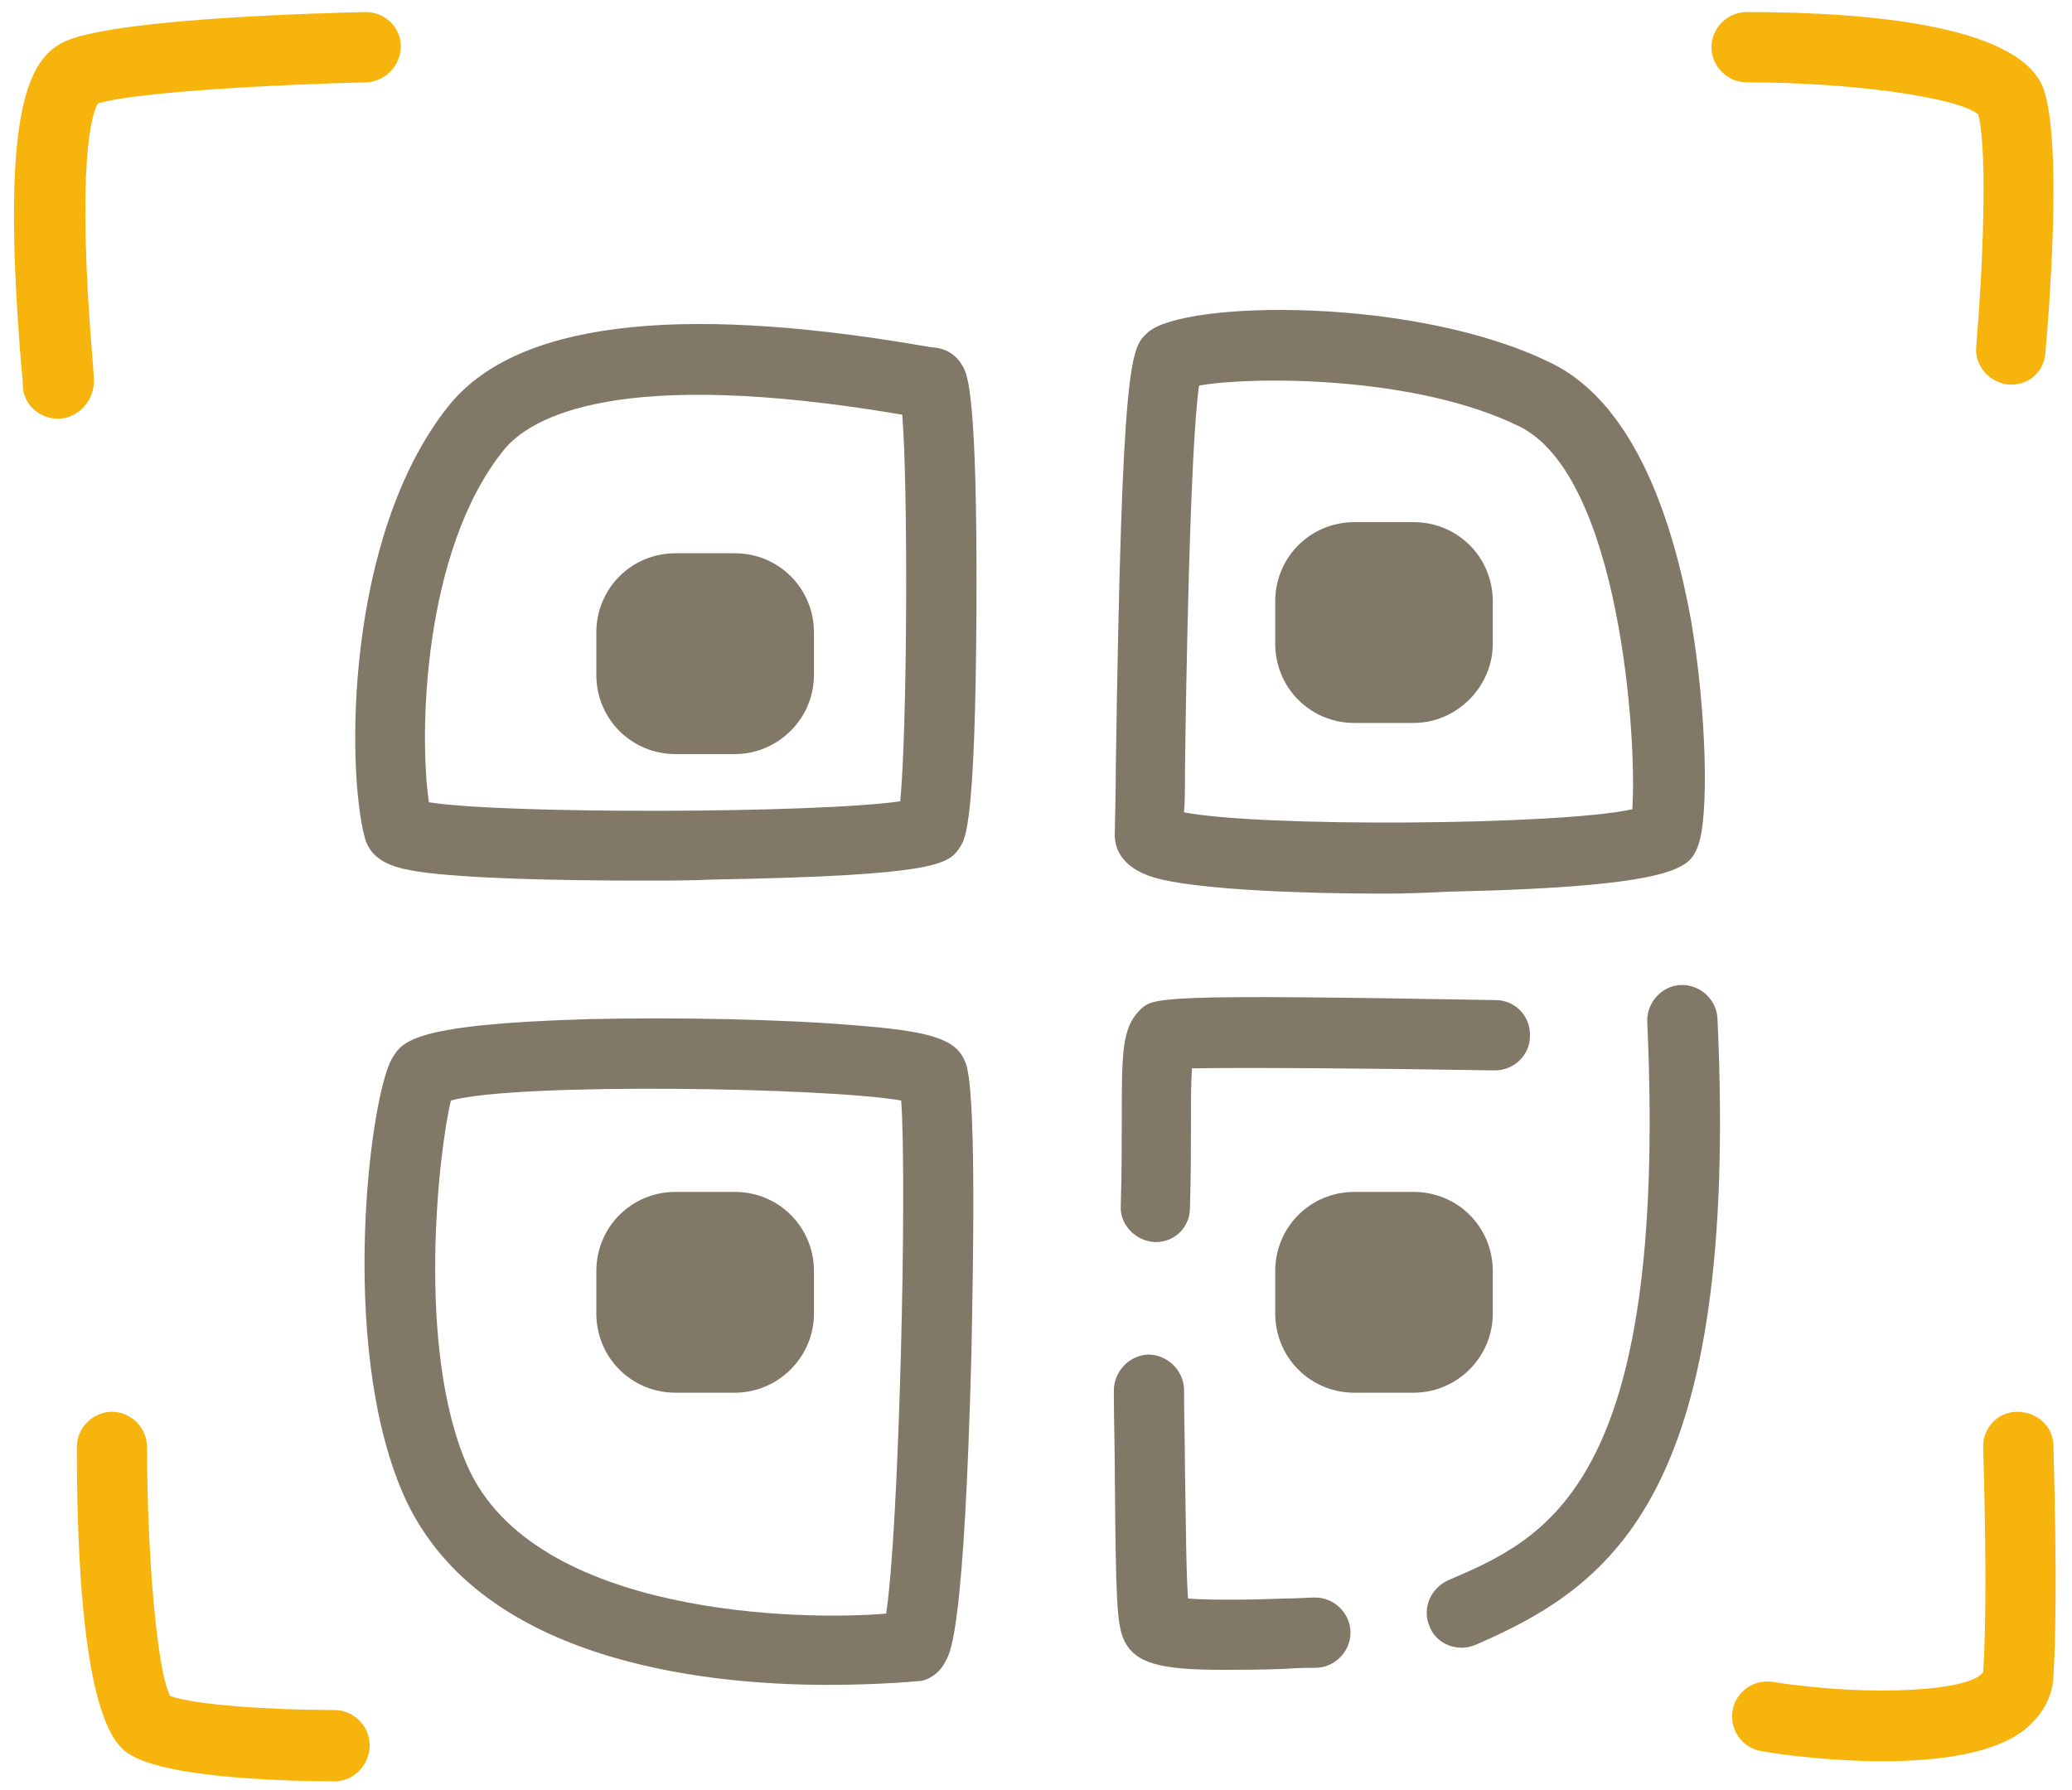 <svg width="81" height="70" viewBox="0 0 81 70" fill="none" xmlns="http://www.w3.org/2000/svg">
<path d="M2.261 16.37C1.516 16.37 0.889 15.781 0.889 15.035C0.889 14.957 0.889 14.761 0.849 14.525C0.026 4.671 0.967 2.237 2.653 1.57C4.848 0.706 12.689 0.51 14.257 0.471C14.257 0.471 14.257 0.471 14.296 0.471C15.041 0.471 15.668 1.06 15.668 1.805C15.668 2.551 15.08 3.18 14.335 3.219C11.042 3.297 5.436 3.572 3.829 4.043C3.594 4.436 2.966 6.32 3.633 14.25C3.672 14.721 3.672 14.839 3.672 14.957C3.633 15.742 3.006 16.37 2.261 16.37Z" fill="#F6B40C"/>
<path d="M78.628 15.035C78.589 15.035 78.549 15.035 78.51 15.035C77.765 14.957 77.177 14.29 77.256 13.544C77.491 10.796 77.726 5.967 77.334 4.475C76.55 3.808 72.395 3.219 68.278 3.219C67.534 3.219 66.906 2.591 66.906 1.845C66.906 1.099 67.534 0.471 68.278 0.471C73.179 0.471 79.137 1.02 79.921 3.572C80.627 5.849 80.078 12.484 79.961 13.779C79.921 14.525 79.333 15.035 78.628 15.035Z" fill="#F6B40C"/>
<path d="M73.608 68.859C71.491 68.859 69.531 68.584 68.865 68.466C68.12 68.349 67.61 67.642 67.728 66.896C67.845 66.15 68.551 65.64 69.296 65.758C73.373 66.386 77.136 66.072 77.528 65.365C77.724 62.342 77.528 56.689 77.528 56.611C77.489 55.865 78.077 55.197 78.861 55.197C79.606 55.197 80.273 55.747 80.273 56.532C80.273 56.768 80.469 62.382 80.273 65.561C80.233 66.347 79.841 67.053 79.175 67.603C77.96 68.584 75.725 68.859 73.608 68.859Z" fill="#F6B40C"/>
<path d="M13.079 69.644C11.668 69.644 6.846 69.566 5.199 68.663C4.611 68.349 3.004 67.485 3.004 56.571C3.004 55.825 3.631 55.197 4.376 55.197C5.121 55.197 5.748 55.825 5.748 56.571C5.748 60.497 6.101 65.208 6.65 66.307C7.591 66.661 10.609 66.857 13.079 66.857C13.824 66.857 14.451 67.485 14.451 68.231C14.451 68.977 13.863 69.644 13.079 69.644Z" fill="#F6B40C"/>
<path d="M25.157 34.429C21.824 34.429 18.179 34.35 16.336 34.075C15.67 33.958 14.533 33.801 14.258 32.741C13.553 30.11 13.474 21.003 17.512 15.899C20.099 12.64 26.294 11.855 35.977 13.504C36.212 13.543 36.408 13.583 36.486 13.583C36.996 13.622 37.427 13.897 37.662 14.368C37.819 14.682 38.211 15.428 38.172 23.79C38.133 32.191 37.741 32.78 37.545 33.094C37.113 33.761 36.839 34.232 27.822 34.389C26.999 34.429 26.098 34.429 25.157 34.429ZM16.767 31.367C19.747 31.838 32.017 31.798 35.192 31.327C35.467 28.579 35.506 19.04 35.271 16.213C24.177 14.329 20.727 16.291 19.668 17.626C16.532 21.552 16.375 28.697 16.767 31.367ZM36.408 13.622H36.447C36.447 13.622 36.408 13.622 36.408 13.622Z" fill="#827868"/>
<path d="M28.72 28.895H26.407C25.035 28.895 23.898 27.756 23.898 26.382V24.733C23.898 23.359 25.035 22.221 26.407 22.221H28.72C30.092 22.221 31.229 23.359 31.229 24.733V26.382C31.229 27.795 30.092 28.895 28.72 28.895Z" fill="#827868"/>
<path d="M28.723 29.483H26.41C24.685 29.483 23.312 28.108 23.312 26.381V24.732C23.312 23.005 24.685 21.631 26.41 21.631H28.723C30.447 21.631 31.82 23.005 31.82 24.732V26.381C31.82 28.108 30.408 29.483 28.723 29.483ZM26.41 22.848C25.351 22.848 24.489 23.712 24.489 24.771V26.42C24.489 27.48 25.351 28.344 26.41 28.344H28.723C29.781 28.344 30.643 27.48 30.643 26.42V24.771C30.643 23.712 29.781 22.848 28.723 22.848H26.41Z" fill="#827868"/>
<path d="M28.72 53.861H26.407C25.035 53.861 23.898 52.723 23.898 51.349V49.7C23.898 48.326 25.035 47.188 26.407 47.188H28.72C30.092 47.188 31.229 48.326 31.229 49.7V51.349C31.229 52.723 30.092 53.861 28.72 53.861Z" fill="#827868"/>
<path d="M28.723 54.451H26.41C24.685 54.451 23.312 53.077 23.312 51.35V49.701C23.312 47.974 24.685 46.6 26.41 46.6H28.723C30.447 46.6 31.82 47.974 31.82 49.701V51.35C31.82 53.077 30.408 54.451 28.723 54.451ZM26.41 47.777C25.351 47.777 24.489 48.641 24.489 49.701V51.35C24.489 52.41 25.351 53.273 26.41 53.273H28.723C29.781 53.273 30.643 52.41 30.643 51.35V49.701C30.643 48.641 29.781 47.777 28.723 47.777H26.41Z" fill="#827868"/>
<path d="M55.259 27.676H52.947C51.574 27.676 50.438 26.537 50.438 25.163V23.515C50.438 22.14 51.574 21.002 52.947 21.002H55.259C56.632 21.002 57.768 22.14 57.768 23.515V25.163C57.768 26.537 56.632 27.676 55.259 27.676Z" fill="#827868"/>
<path d="M55.261 28.266H52.949C51.224 28.266 49.852 26.892 49.852 25.164V23.515C49.852 21.788 51.224 20.414 52.949 20.414H55.261C56.986 20.414 58.358 21.788 58.358 23.515V25.164C58.358 26.852 56.947 28.266 55.261 28.266ZM52.949 21.592C51.89 21.592 51.028 22.456 51.028 23.515V25.164C51.028 26.224 51.89 27.088 52.949 27.088H55.261C56.32 27.088 57.182 26.224 57.182 25.164V23.515C57.182 22.456 56.32 21.592 55.261 21.592H52.949Z" fill="#827868"/>
<path d="M55.259 53.861H52.947C51.574 53.861 50.438 52.723 50.438 51.349V49.7C50.438 48.326 51.574 47.188 52.947 47.188H55.259C56.632 47.188 57.768 48.326 57.768 49.7V51.349C57.768 52.723 56.632 53.861 55.259 53.861Z" fill="#827868"/>
<path d="M55.261 54.451H52.949C51.224 54.451 49.852 53.077 49.852 51.35V49.701C49.852 47.974 51.224 46.6 52.949 46.6H55.261C56.986 46.6 58.358 47.974 58.358 49.701V51.35C58.358 53.077 56.947 54.451 55.261 54.451ZM52.949 47.777C51.89 47.777 51.028 48.641 51.028 49.701V51.35C51.028 52.41 51.89 53.273 52.949 53.273H55.261C56.32 53.273 57.182 52.41 57.182 51.35V49.701C57.182 48.641 56.32 47.777 55.261 47.777H52.949Z" fill="#827868"/>
<path d="M54.127 34.939C50.794 34.939 47.149 34.782 45.424 34.389C43.856 34.036 43.542 33.172 43.581 32.544C43.581 32.23 43.62 31.249 43.62 29.992C43.856 13.936 44.209 13.583 44.875 12.994C46.286 11.738 55.381 11.581 60.673 14.211C64.006 15.86 65.456 20.61 66.123 24.339C66.711 27.833 66.828 32.034 66.358 33.133C66.044 33.879 65.691 34.664 56.675 34.861C55.852 34.9 54.989 34.939 54.127 34.939ZM46.286 31.759C49.305 32.348 60.948 32.27 63.81 31.641C64.006 28.972 63.339 18.647 59.419 16.684C55.303 14.643 48.795 14.721 46.874 15.075C46.521 17.509 46.365 26.813 46.325 30.032C46.325 30.738 46.325 31.327 46.286 31.759Z" fill="#827868"/>
<path d="M32.368 65.874C27.35 65.874 18.569 64.892 15.746 58.376C13.198 52.487 14.492 42.633 15.354 41.338C15.746 40.709 16.177 40.042 22.999 39.846C26.448 39.767 30.526 39.846 33.348 40.081C36.445 40.317 37.386 40.631 37.739 41.534C38.17 42.515 38.052 49.111 37.974 52.958C37.7 63.44 37.19 64.539 36.994 64.892C36.719 65.481 36.249 65.678 36.014 65.717C35.975 65.717 34.524 65.874 32.368 65.874ZM17.628 43.026C17.157 44.949 16.256 52.683 18.255 57.276C20.843 63.244 31.506 63.361 34.642 63.087C35.151 59.789 35.465 46.323 35.23 43.026C32.29 42.515 20.215 42.319 17.628 43.026Z" fill="#827868"/>
<path d="M45.186 48.562H45.147C44.402 48.523 43.775 47.895 43.814 47.149C43.853 45.853 43.853 44.754 43.853 43.812C43.853 41.181 43.853 40.2 44.559 39.493C45.069 38.983 45.186 38.865 58.476 39.101C59.221 39.101 59.848 39.729 59.809 40.514C59.809 41.26 59.182 41.849 58.437 41.849C58.437 41.849 58.437 41.849 58.398 41.849C53.772 41.77 48.597 41.731 46.598 41.77C46.558 42.32 46.558 43.066 46.558 43.812C46.558 44.754 46.558 45.892 46.519 47.227C46.519 47.973 45.931 48.562 45.186 48.562Z" fill="#827868"/>
<path d="M57.144 64.422C56.595 64.422 56.085 64.108 55.889 63.597C55.576 62.891 55.928 62.106 56.595 61.792C60.437 60.143 65.219 58.101 64.396 39.964C64.357 39.218 64.945 38.551 65.69 38.512C66.435 38.472 67.101 39.061 67.14 39.807C68.003 58.298 63.142 61.949 57.693 64.304C57.496 64.383 57.34 64.422 57.144 64.422Z" fill="#827868"/>
<path d="M47.816 65.286C45.385 65.286 44.366 65.05 43.935 64.108C43.661 63.519 43.621 62.538 43.582 57.709C43.582 56.688 43.543 55.55 43.543 54.372C43.543 53.626 44.131 52.998 44.876 52.959C45.621 52.959 46.248 53.548 46.287 54.294C46.287 55.471 46.326 56.61 46.326 57.67C46.365 59.554 46.365 61.478 46.444 62.499C47.424 62.577 49.267 62.538 50.168 62.499C50.678 62.499 51.109 62.459 51.423 62.459C52.167 62.459 52.795 63.087 52.795 63.833C52.795 64.579 52.167 65.207 51.423 65.207C51.148 65.207 50.756 65.207 50.247 65.247C49.306 65.286 48.482 65.286 47.816 65.286Z" fill="#827868"/>
</svg>
